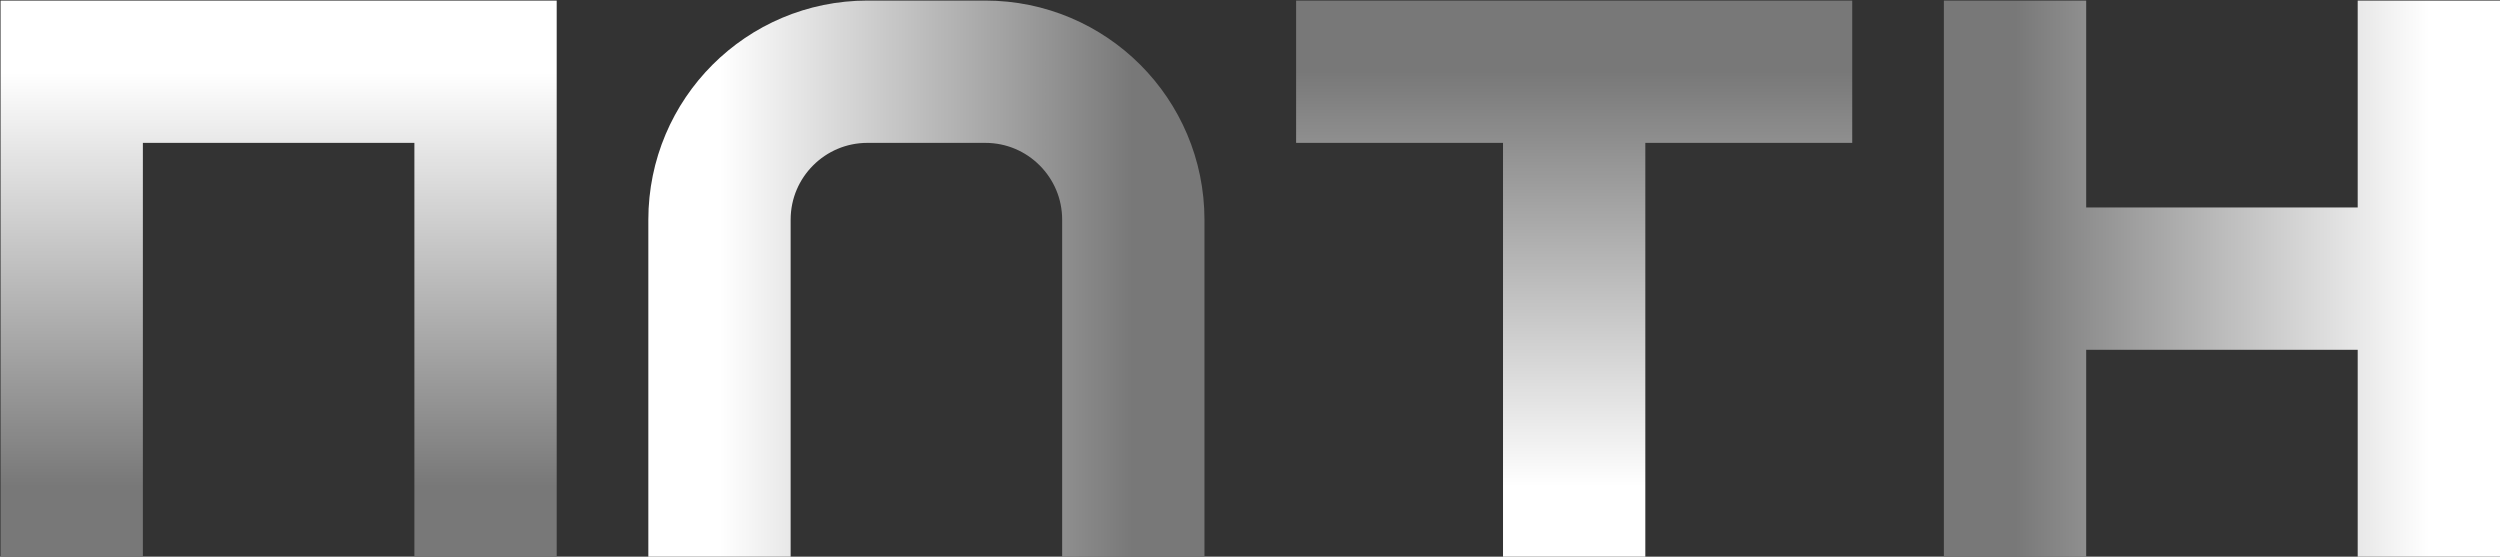 <svg width="2196" height="489" viewBox="0 0 2196 489" fill="none" xmlns="http://www.w3.org/2000/svg">
<rect x="0" y="0" width="2196" height="489" fill="#333333" stroke="none"/>
<path d="M1201 63H1382.75M1564.5 63H1382.75M1382.75 426.5V63" stroke="url(#paint0_linear_56_37)" stroke-width="125" stroke-linecap="square"/>
<path d="M426.5 426.5L426.5 63L63 63L63 426.5" stroke="url(#paint1_linear_56_37)" stroke-width="125" stroke-linecap="square"/>
<path d="M995.5 426.5L995.5 193C995.5 121.203 937.297 63 865.5 63L762 63C690.203 63 632 121.203 632 193L632 426.5" stroke="url(#paint2_linear_56_37)" stroke-width="125" stroke-linecap="square"/>
<path d="M1770 63L1770 244.75M2133.5 63L2133.5 244.75M2133.5 426.5L2133.5 244.75M1770 426.5L1770 244.75M1770 244.75L2133.5 244.75" stroke="url(#paint3_linear_56_37)" stroke-width="125" stroke-linecap="square"/>
<defs>
<linearGradient id="paint0_linear_56_37" x1="1383" y1="427" x2="1383" y2="63" gradientUnits="userSpaceOnUse">
<stop stop-color="white"/>
<stop offset="1" stop-color="#787878"/>
</linearGradient>
<linearGradient id="paint1_linear_56_37" x1="245" y1="63.25" x2="245" y2="427" gradientUnits="userSpaceOnUse">
<stop stop-color="white"/>
<stop offset="1" stop-color="#787878"/>
</linearGradient>
<linearGradient id="paint2_linear_56_37" x1="632" y1="311" x2="995" y2="311" gradientUnits="userSpaceOnUse">
<stop stop-color="white"/>
<stop offset="1" stop-color="#787878"/>
</linearGradient>
<linearGradient id="paint3_linear_56_37" x1="2134" y1="245" x2="1770" y2="245" gradientUnits="userSpaceOnUse">
<stop stop-color="white"/>
<stop offset="1" stop-color="#787878"/>
</linearGradient>
</defs>
</svg>
